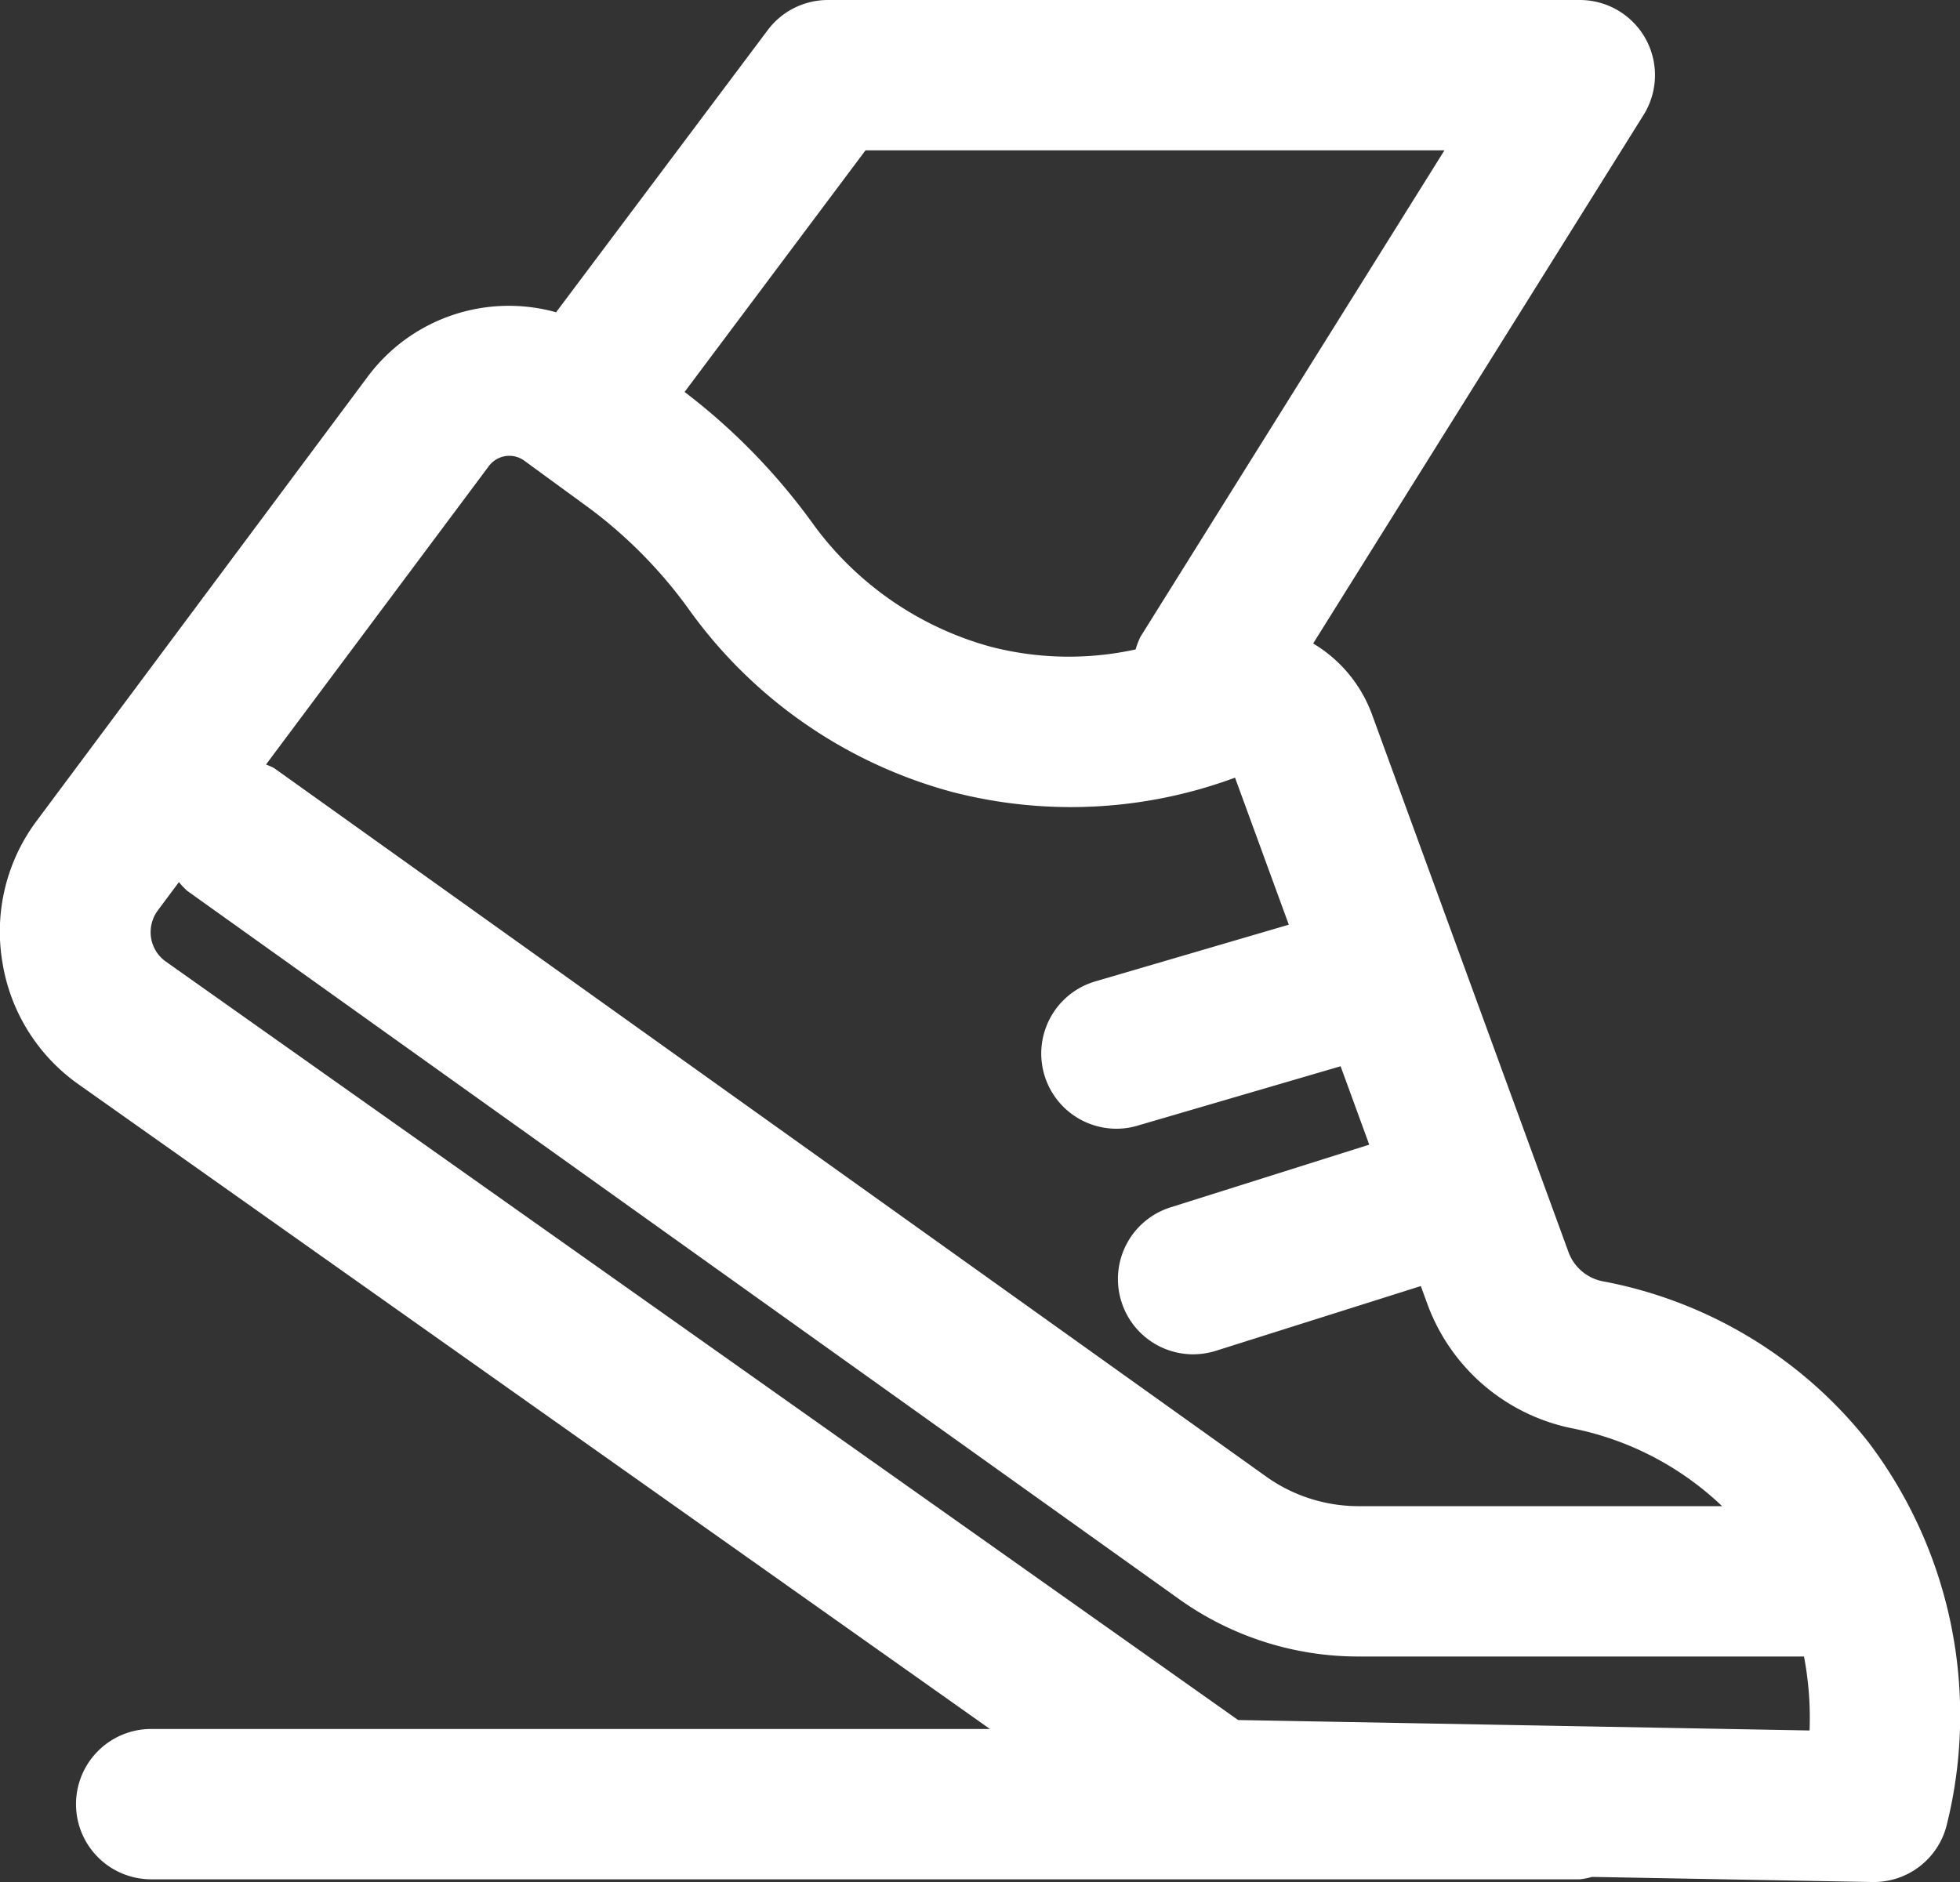 <svg xmlns="http://www.w3.org/2000/svg" width="26.068" height="25.036" viewBox="0 0 26.068 25.036">
  <rect x="0" y="0" width="26.068" height="25.036" fill="#333333" stroke="none"/>
  <path id="Pfad_49" data-name="Pfad 49" d="M-35.213-233.846a5.875,5.875,0,0,0-3.519-2.142.61.61,0,0,1-.469-.378l-2.622-7.176a1.833,1.833,0,0,0-.779-.934l4.394-7.03a1,1,0,0,0,.027-1.015,1,1,0,0,0-.875-.515h-10a1,1,0,0,0-.8.4l-2.815,3.754a2.341,2.341,0,0,0-2.5.849l-4.405,5.912a2.459,2.459,0,0,0-.461,1.874,2.462,2.462,0,0,0,1.018,1.638l12.118,8.573H-58.056a1,1,0,0,0-1,1,1,1,0,0,0,1,1h19a.969.969,0,0,0,.162-.032l3.73.068h.018a1,1,0,0,0,.966-.741A6.023,6.023,0,0,0-35.213-233.846Zm-13.343-17.19h7.7l-4.043,6.471a1.037,1.037,0,0,0-.064.168,4.145,4.145,0,0,1-1.925-.035,4.338,4.338,0,0,1-2.384-1.66,8.333,8.333,0,0,0-1.69-1.73Zm-5.009,4.2a.339.339,0,0,1,.472-.071l.883.645a6.2,6.2,0,0,1,1.323,1.357A6.328,6.328,0,0,0-47.4-242.5a6.288,6.288,0,0,0,3.759-.191l.715,1.956-2.573.754a1,1,0,0,0-.679,1.241,1,1,0,0,0,.96.719.975.975,0,0,0,.281-.041l2.7-.79.381,1.043-2.643.834a1,1,0,0,0-.653,1.255,1,1,0,0,0,.954.7,1.019,1.019,0,0,0,.3-.046l2.728-.862.09.247a2.6,2.6,0,0,0,1.95,1.651A4.023,4.023,0,0,1-37.163-233H-42a2.116,2.116,0,0,1-1.236-.4l-13.185-9.418a.936.936,0,0,0-.108-.048ZM-36-230.016l-7.6-.139-14.258-10.087a.479.479,0,0,1-.2-.319.488.488,0,0,1,.09-.364l.281-.377a.992.992,0,0,0,.109.116l13.185,9.417A4.1,4.1,0,0,0-42-231h5.926A4.33,4.33,0,0,1-36-230.016Z" transform="translate(60.067 253.036)" fill="#fff"/>
</svg>
